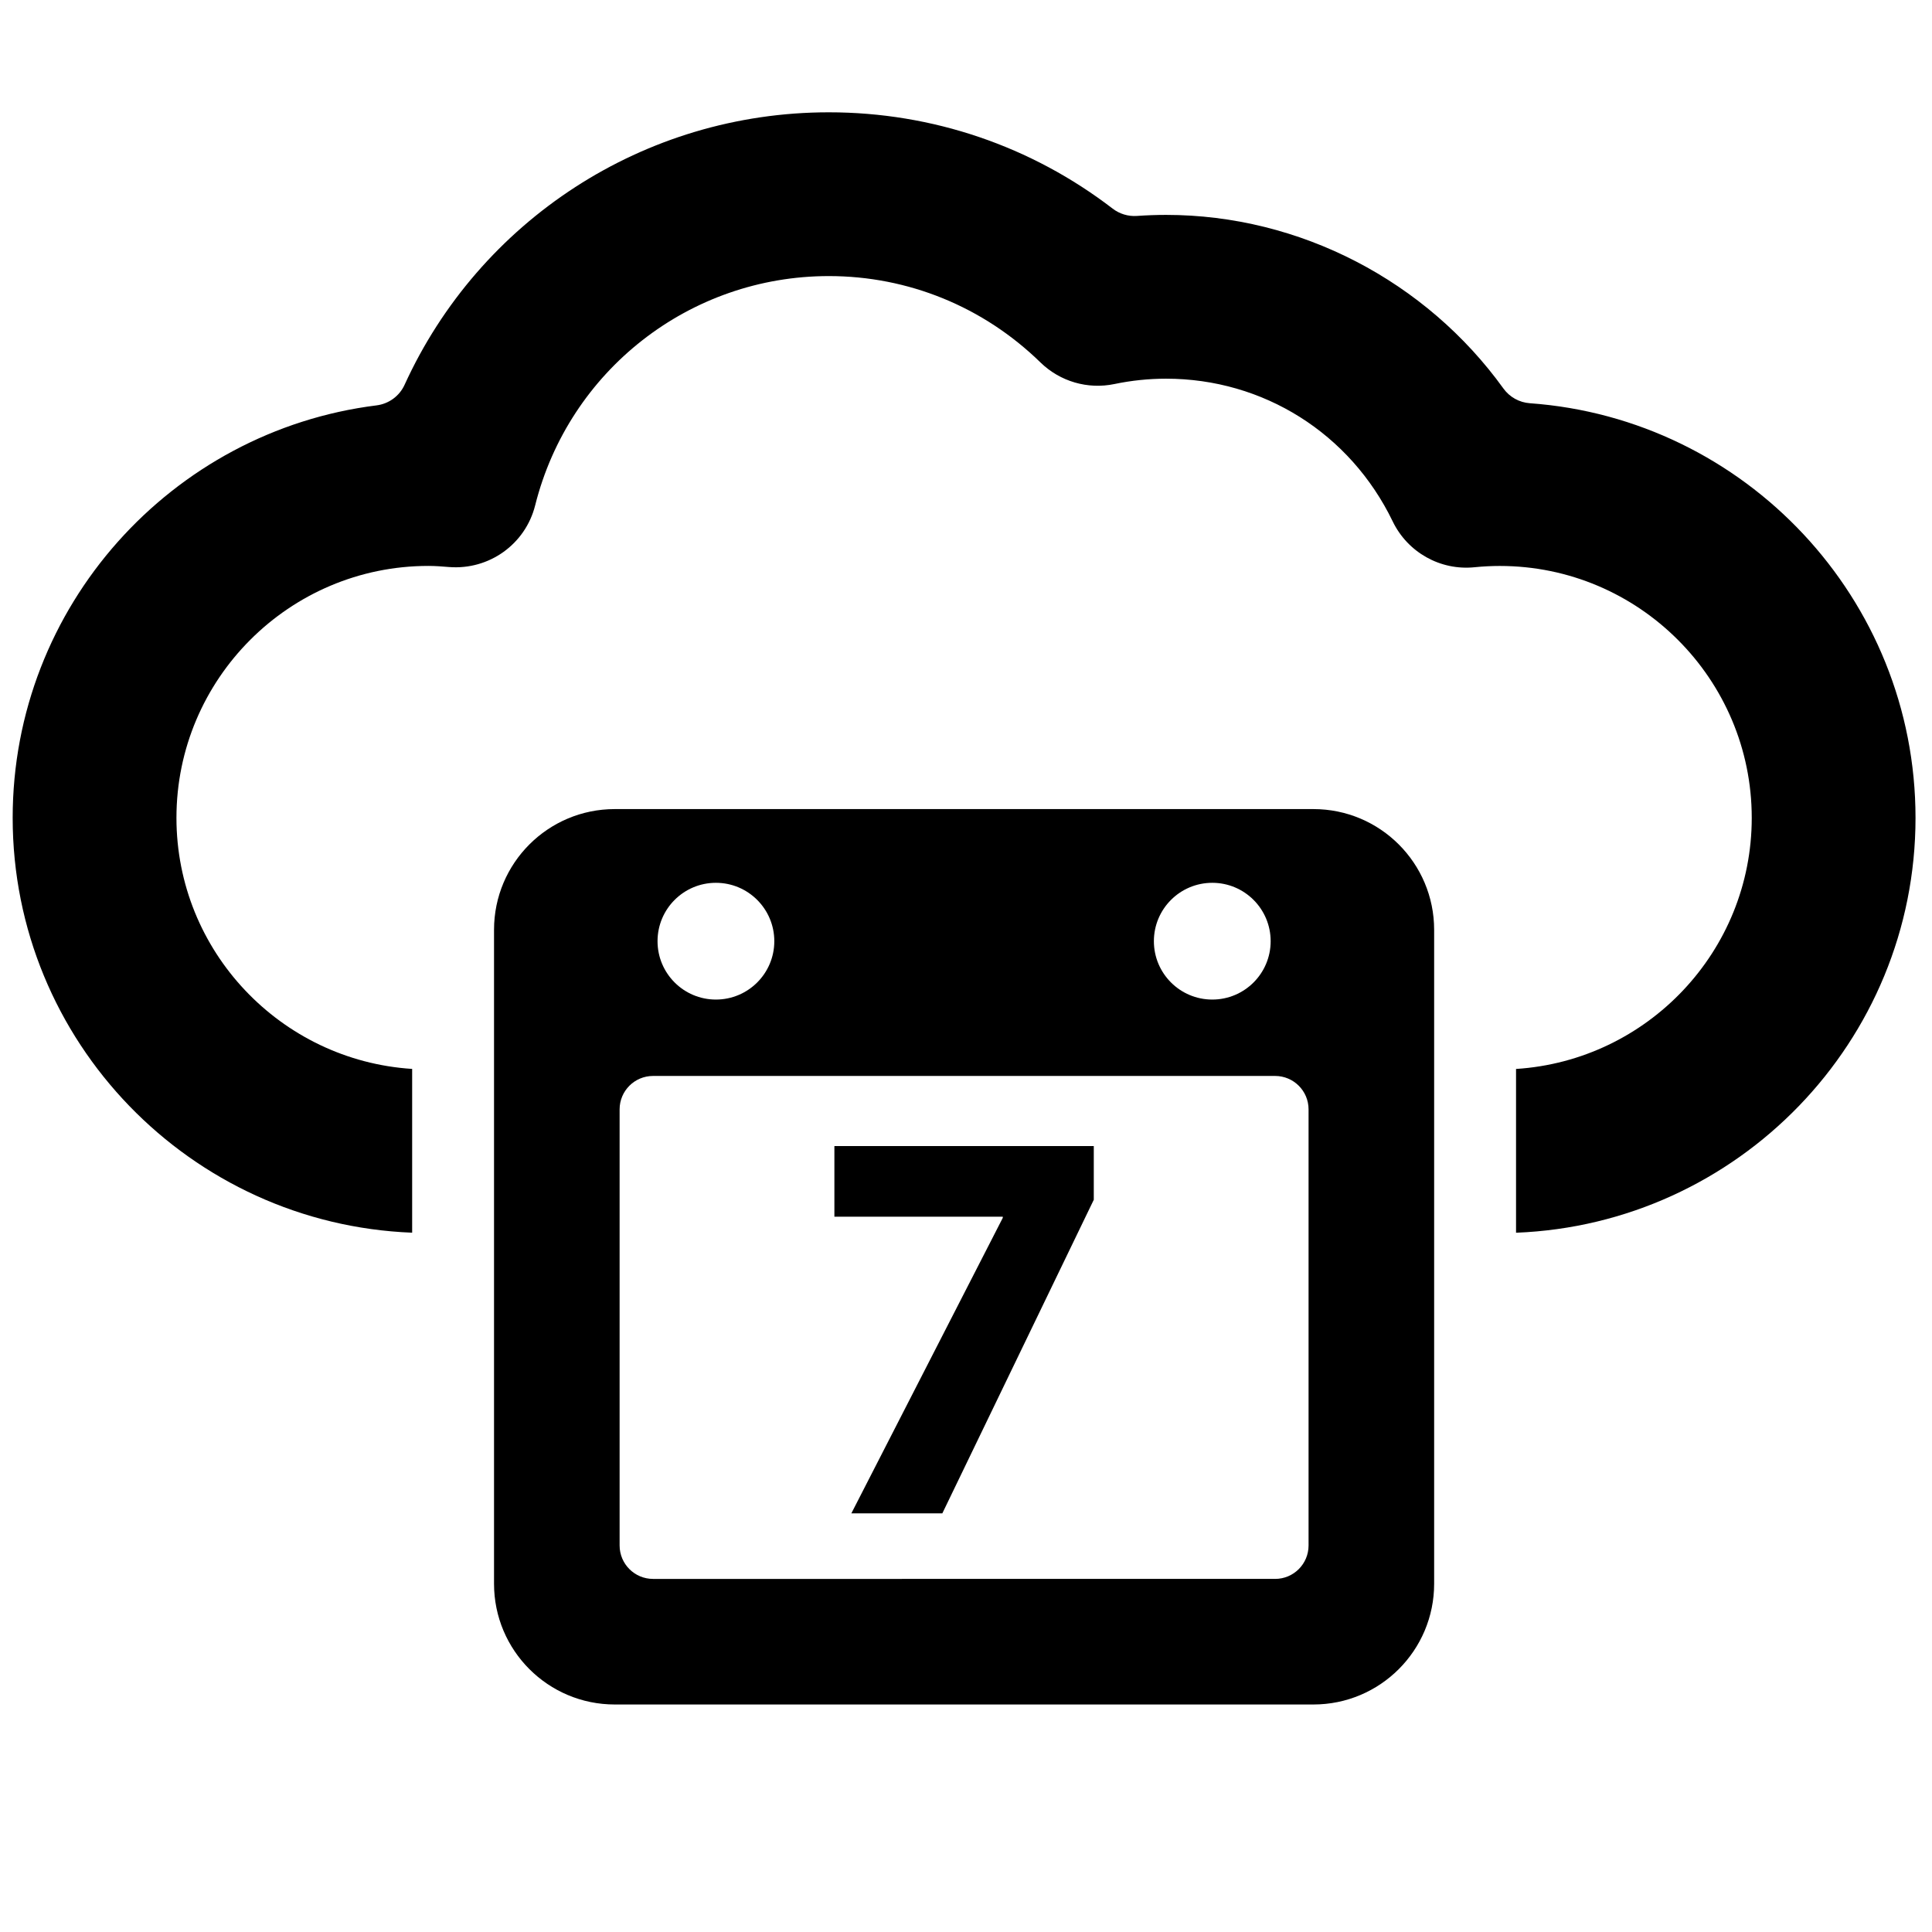 <?xml version="1.0" encoding="utf-8"?>
<!-- Generator: Adobe Illustrator 16.0.0, SVG Export Plug-In . SVG Version: 6.00 Build 0)  -->
<!DOCTYPE svg PUBLIC "-//W3C//DTD SVG 1.1//EN" "http://www.w3.org/Graphics/SVG/1.1/DTD/svg11.dtd">
<svg version="1.1" id="Layer_1" xmlns="http://www.w3.org/2000/svg" xmlns:xlink="http://www.w3.org/1999/xlink" x="0px" y="0px"
	 width="100px" height="100px" viewBox="0 0 100 100" enable-background="new 0 0 100 100" xml:space="preserve">
<g>
	<path d="M67.982,41.878H31.82c-3.452,0-6.249,2.798-6.249,6.249v33.848c0,3.451,2.797,6.249,6.249,6.249h36.162
		c3.452,0,6.249-2.798,6.249-6.249V48.127C74.231,44.676,71.434,41.878,67.982,41.878z M62.748,45.694
		c1.669,0,3.021,1.353,3.021,3.022c0,1.669-1.353,3.021-3.021,3.021c-1.67,0-3.023-1.353-3.023-3.021
		C59.725,47.047,61.078,45.694,62.748,45.694z M37.055,45.694c1.669,0,3.023,1.353,3.023,3.022c0,1.669-1.354,3.021-3.023,3.021
		s-3.021-1.353-3.021-3.021C34.034,47.047,35.386,45.694,37.055,45.694z M67.731,79.993c0,0.956-0.775,1.731-1.731,1.731H33.802
		c-0.956,0-1.731-0.775-1.731-1.731V57.421c0-0.956,0.775-1.73,1.731-1.73H66c0.956,0,1.731,0.774,1.731,1.73V79.993z"/>
	<polygon points="43.188,62.976 51.904,62.976 51.904,63.035 44.066,78.331 48.775,78.331 56.614,62.099 56.614,59.319 
		43.188,59.319 	"/>
	<path d="M79.183,20.871c-0.545-0.039-1.046-0.318-1.366-0.762c-4.001-5.552-10.521-8.986-17.462-8.986
		c-0.503,0-1.007,0.019-1.51,0.054c-0.45,0.031-0.895-0.104-1.253-0.378c-4.204-3.232-9.326-4.986-14.692-4.986
		c-9.59,0-18.089,5.621-21.959,14.104c-0.266,0.583-0.815,0.985-1.451,1.065C8.886,22.308,0.656,31.377,0.656,42.331
		c0,11.58,9.203,21.026,20.677,21.473v-8.477c-6.799-0.436-12.2-6.091-12.2-12.996c0-7.189,5.849-13.039,13.039-13.039
		c0.363,0,0.72,0.028,1.076,0.058c2.072,0.161,3.948-1.184,4.452-3.193c1.753-6.986,8.004-11.867,15.2-11.867
		c4.111,0,8.002,1.589,10.956,4.472c1.01,0.984,2.443,1.404,3.825,1.116c0.879-0.184,1.779-0.277,2.674-0.277
		c5.034,0,9.529,2.831,11.731,7.387c0.774,1.602,2.466,2.554,4.237,2.372c0.441-0.044,0.88-0.066,1.308-0.066
		c7.189,0,13.039,5.85,13.039,13.039c0,6.905-5.401,12.561-12.2,12.996v8.477c11.474-0.446,20.677-9.893,20.677-21.473
		C99.146,30.989,90.325,21.67,79.183,20.871z"/>
</g>
</svg>

